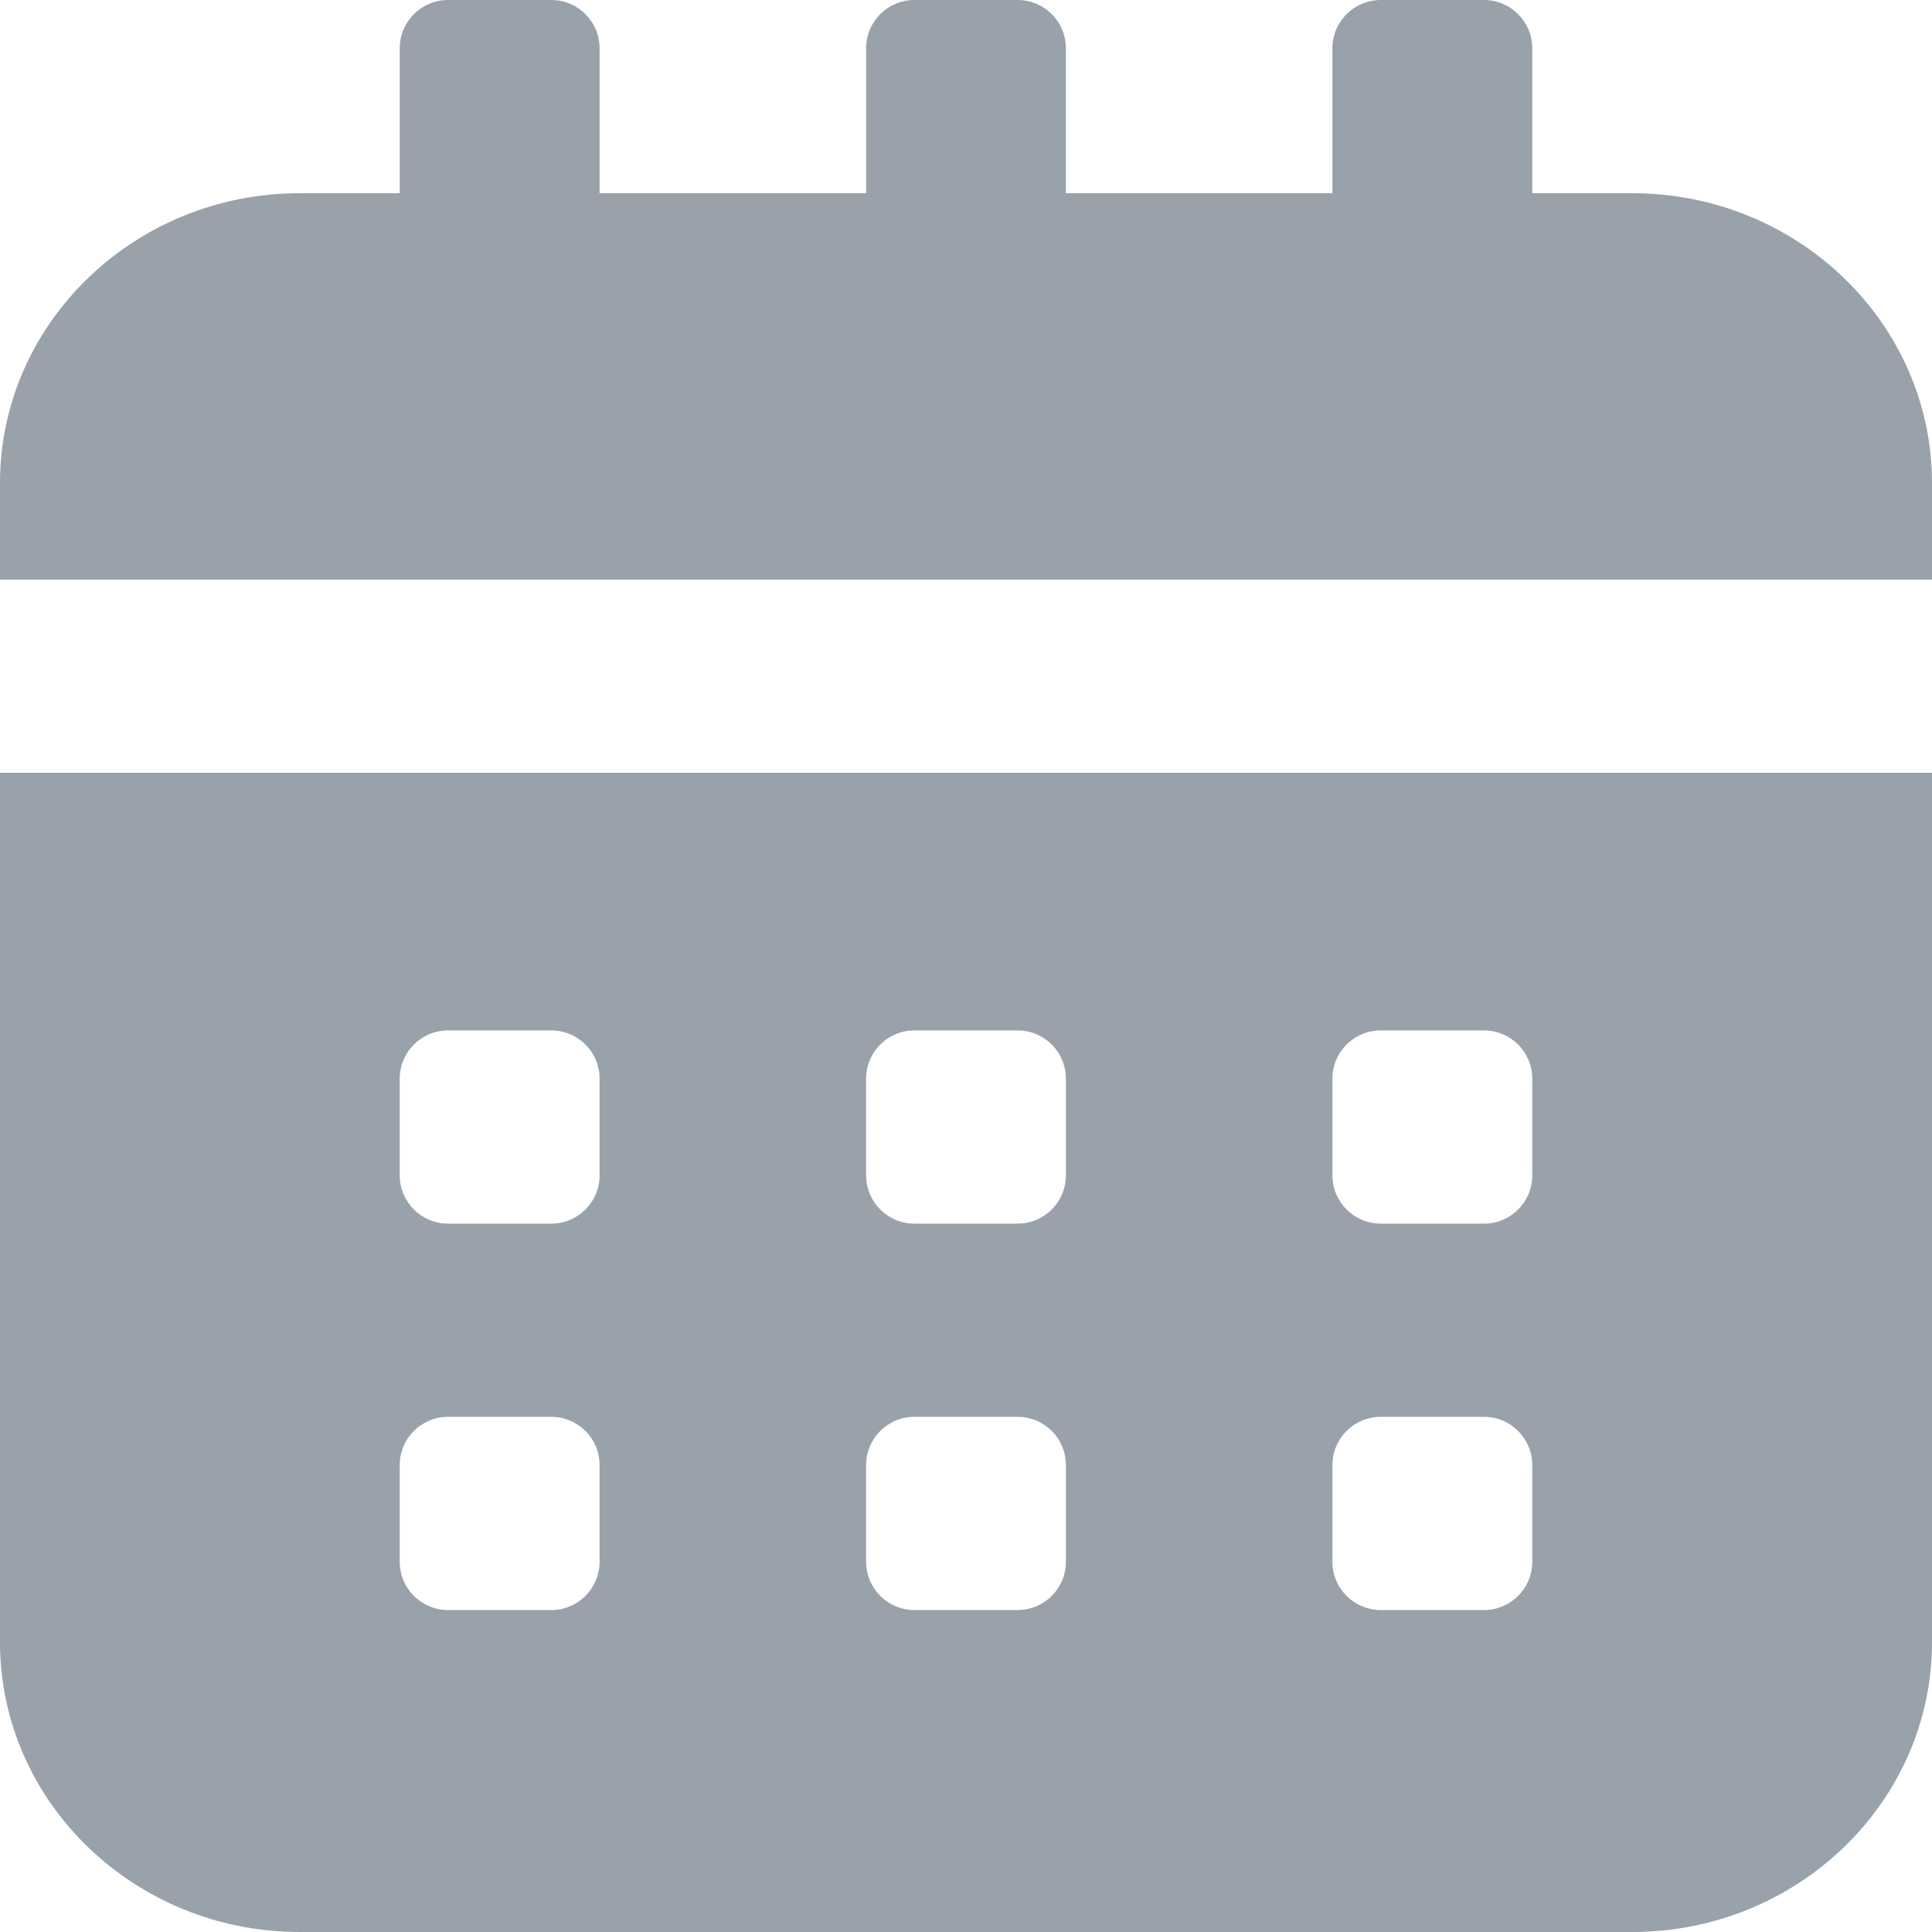 <svg width="20" height="20" viewBox="0 0 20 20" fill="none" xmlns="http://www.w3.org/2000/svg">
<path d="M0 6V5C0 3.346 1.392 2 3.103 2H4.138V0.5C4.138 0.224 4.362 0 4.638 0H5.707C5.983 0 6.207 0.224 6.207 0.5V2H8.966V0.5C8.966 0.224 9.189 0 9.466 0H10.534C10.811 0 11.034 0.224 11.034 0.5V2H13.793V0.5C13.793 0.224 14.017 0 14.293 0H15.362C15.638 0 15.862 0.224 15.862 0.5V2H16.897C18.608 2 20 3.346 20 5V6H0ZM20 8V17C20 18.654 18.608 20 16.897 20H3.103C1.392 20 0 18.654 0 17V8H20ZM6.207 15.167C6.207 14.89 5.983 14.667 5.707 14.667H4.638C4.362 14.667 4.138 14.89 4.138 15.167V16.167C4.138 16.443 4.362 16.667 4.638 16.667H5.707C5.983 16.667 6.207 16.443 6.207 16.167V15.167ZM6.207 11.167C6.207 10.89 5.983 10.667 5.707 10.667H4.638C4.362 10.667 4.138 10.89 4.138 11.167V12.167C4.138 12.443 4.362 12.667 4.638 12.667H5.707C5.983 12.667 6.207 12.443 6.207 12.167V11.167ZM11.034 15.167C11.034 14.89 10.811 14.667 10.534 14.667H9.466C9.189 14.667 8.966 14.89 8.966 15.167V16.167C8.966 16.443 9.189 16.667 9.466 16.667H10.534C10.811 16.667 11.034 16.443 11.034 16.167V15.167ZM11.034 11.167C11.034 10.89 10.811 10.667 10.534 10.667H9.466C9.189 10.667 8.966 10.89 8.966 11.167V12.167C8.966 12.443 9.189 12.667 9.466 12.667H10.534C10.811 12.667 11.034 12.443 11.034 12.167V11.167ZM15.862 15.167C15.862 14.89 15.638 14.667 15.362 14.667H14.293C14.017 14.667 13.793 14.89 13.793 15.167V16.167C13.793 16.443 14.017 16.667 14.293 16.667H15.362C15.638 16.667 15.862 16.443 15.862 16.167V15.167ZM15.862 11.167C15.862 10.89 15.638 10.667 15.362 10.667H14.293C14.017 10.667 13.793 10.89 13.793 11.167V12.167C13.793 12.443 14.017 12.667 14.293 12.667H15.362C15.638 12.667 15.862 12.443 15.862 12.167V11.167Z" fill="#99A2AB"/>
</svg>
